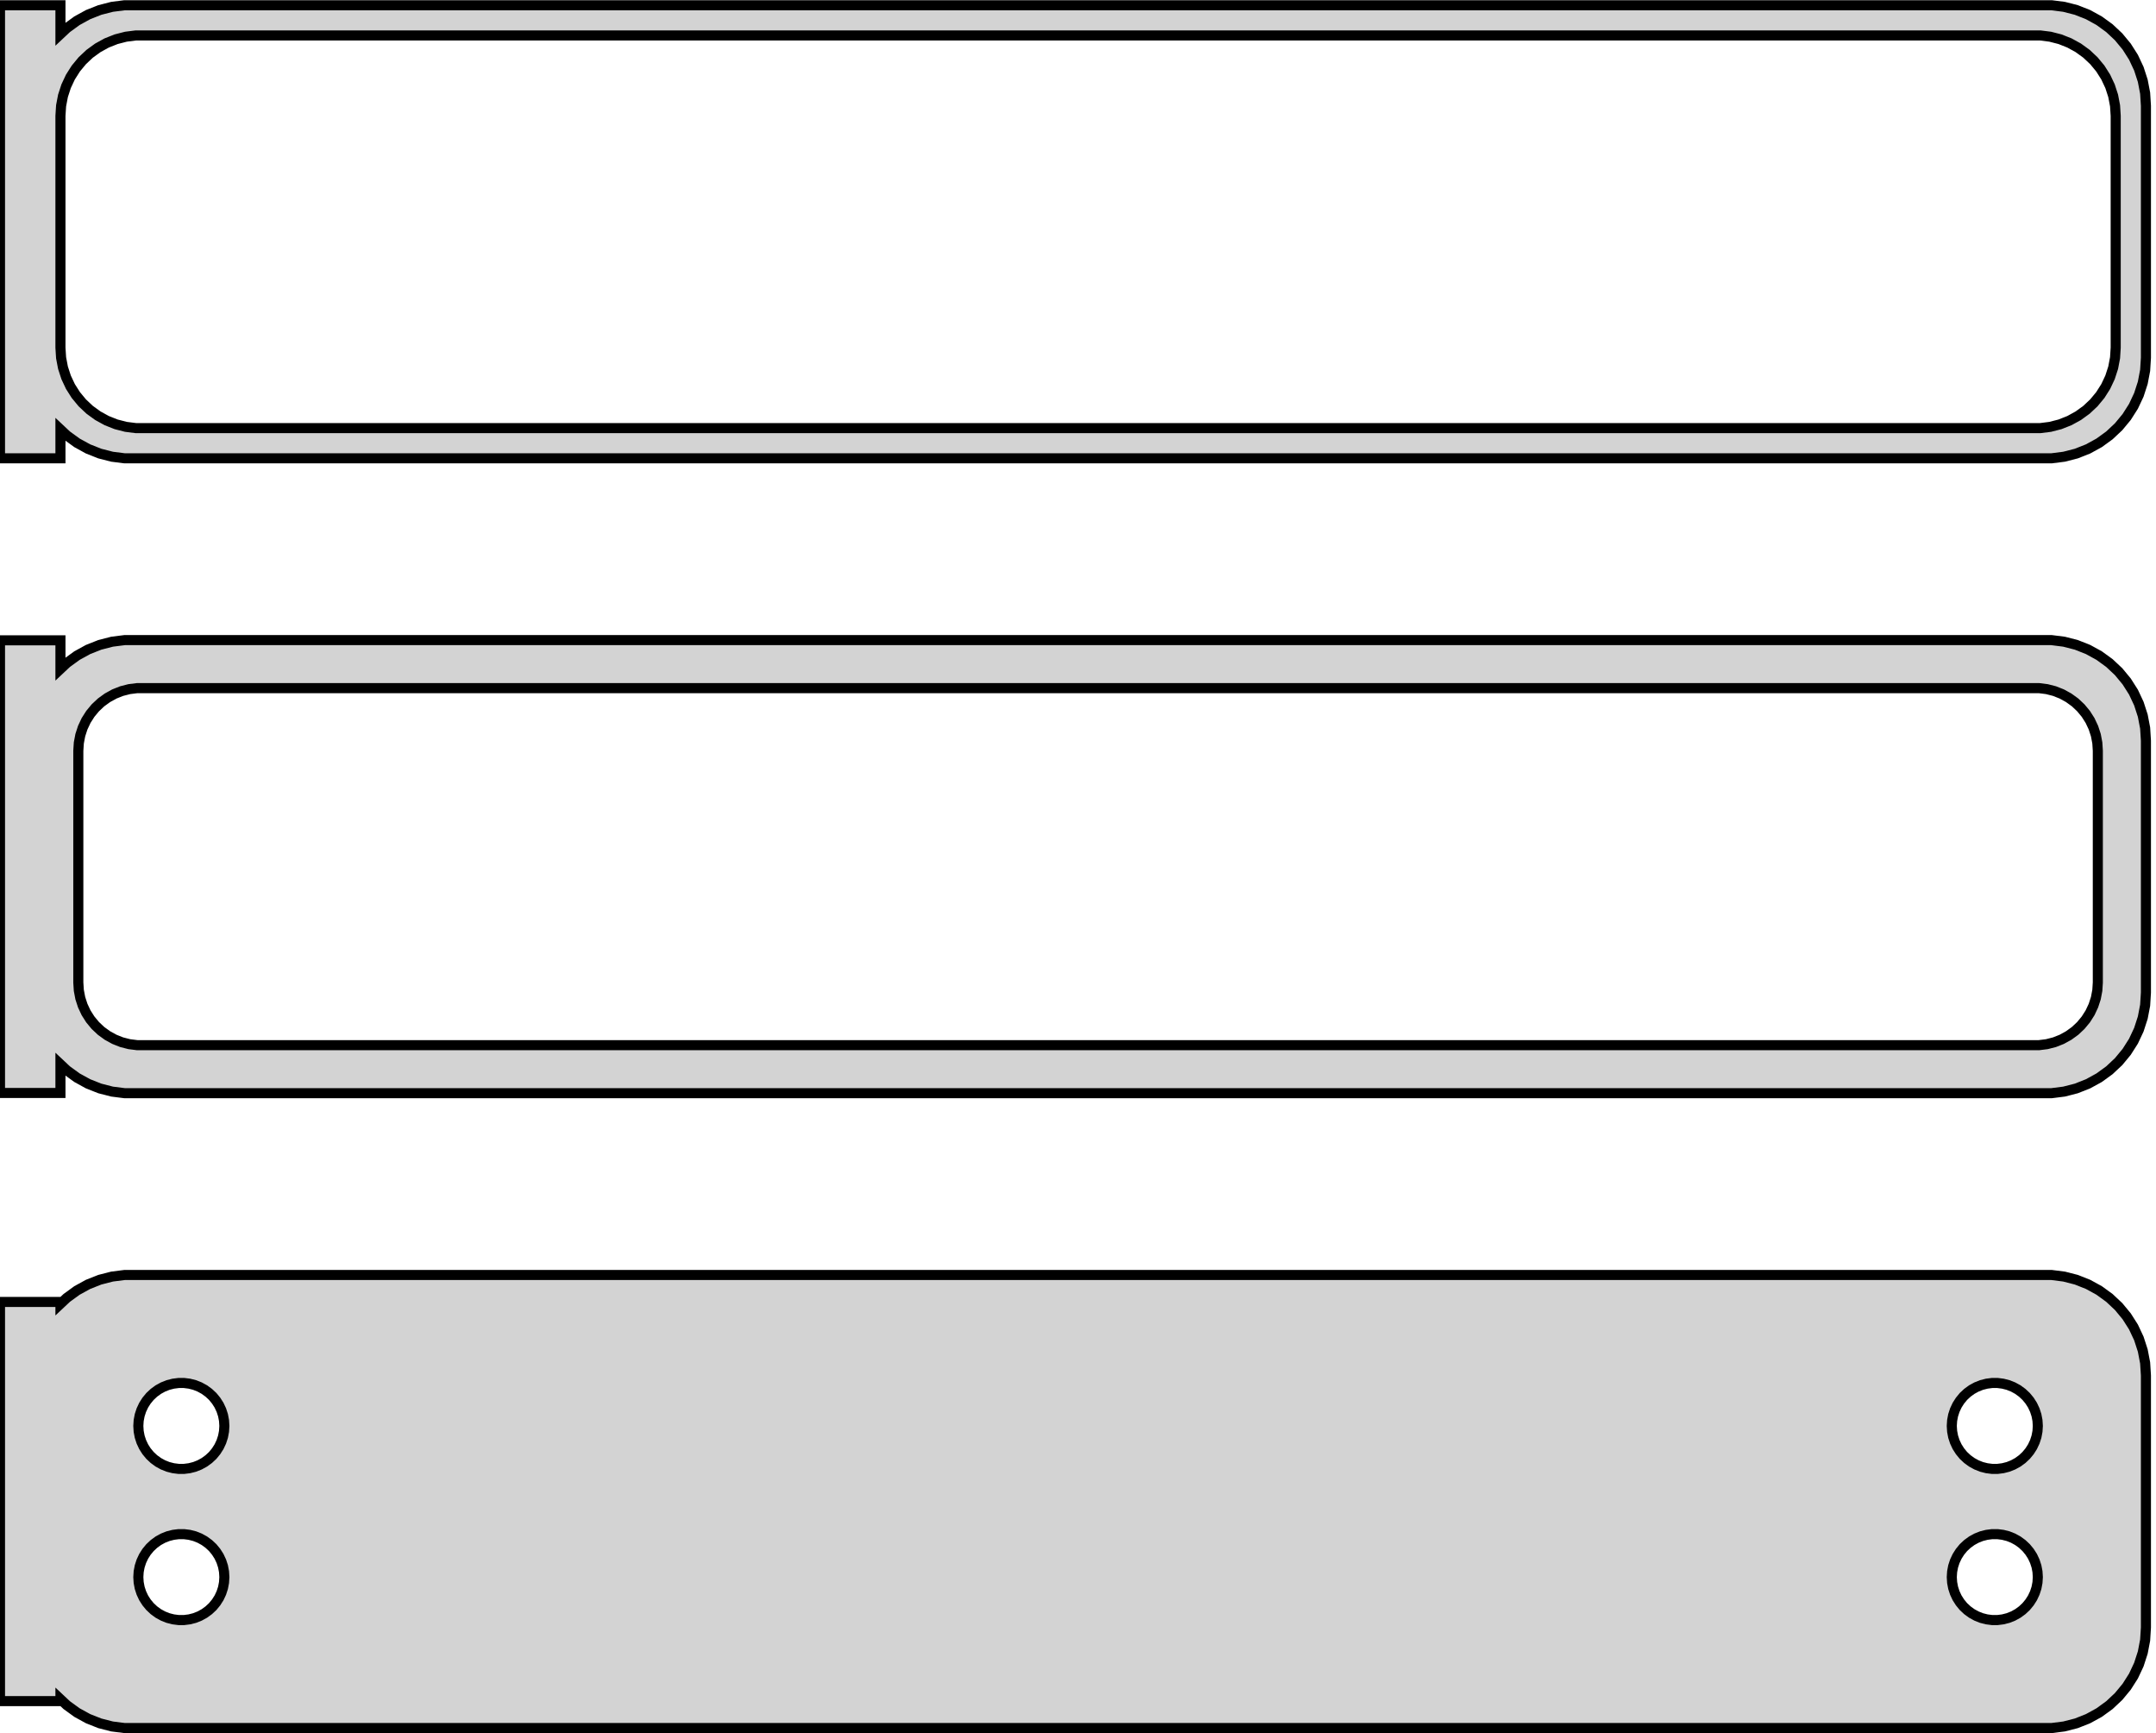 <?xml version="1.0" standalone="no"?>
<!DOCTYPE svg PUBLIC "-//W3C//DTD SVG 1.1//EN" "http://www.w3.org/Graphics/SVG/1.1/DTD/svg11.dtd">
<svg width="107mm" height="86mm" viewBox="-54 -169 107 86" xmlns="http://www.w3.org/2000/svg" version="1.1">
<title>OpenSCAD Model</title>
<path d="
M -51,-147.691 L -50.687,-147.397 L -50.179,-147.028 L -49.629,-146.726 L -49.045,-146.495 L -48.437,-146.339
 L -47.814,-146.26 L 47.814,-146.26 L 48.437,-146.339 L 49.045,-146.495 L 49.629,-146.726 L 50.179,-147.028
 L 50.687,-147.397 L 51.145,-147.827 L 51.545,-148.311 L 51.882,-148.841 L 52.149,-149.409 L 52.343,-150.007
 L 52.461,-150.623 L 52.5,-151.25 L 52.5,-163.75 L 52.461,-164.377 L 52.343,-164.993 L 52.149,-165.591
 L 51.882,-166.159 L 51.545,-166.689 L 51.145,-167.173 L 50.687,-167.603 L 50.179,-167.972 L 49.629,-168.274
 L 49.045,-168.505 L 48.437,-168.661 L 47.814,-168.74 L -47.814,-168.74 L -48.437,-168.661 L -49.045,-168.505
 L -49.629,-168.274 L -50.179,-167.972 L -50.687,-167.603 L -51,-167.309 L -51,-168.74 L -54,-168.74
 L -54,-146.26 L -51,-146.26 z
M -47.251,-147.758 L -47.749,-147.821 L -48.236,-147.946 L -48.703,-148.131 L -49.143,-148.373 L -49.55,-148.668
 L -49.916,-149.012 L -50.236,-149.399 L -50.505,-149.823 L -50.719,-150.278 L -50.874,-150.755 L -50.968,-151.249
 L -51,-151.75 L -51,-163.25 L -50.968,-163.751 L -50.874,-164.245 L -50.719,-164.722 L -50.505,-165.177
 L -50.236,-165.601 L -49.916,-165.988 L -49.55,-166.332 L -49.143,-166.627 L -48.703,-166.869 L -48.236,-167.054
 L -47.749,-167.179 L -47.251,-167.242 L 47.251,-167.242 L 47.749,-167.179 L 48.236,-167.054 L 48.703,-166.869
 L 49.143,-166.627 L 49.55,-166.332 L 49.916,-165.988 L 50.236,-165.601 L 50.505,-165.177 L 50.719,-164.722
 L 50.874,-164.245 L 50.968,-163.751 L 51,-163.25 L 51,-151.75 L 50.968,-151.249 L 50.874,-150.755
 L 50.719,-150.278 L 50.505,-149.823 L 50.236,-149.399 L 49.916,-149.012 L 49.55,-148.668 L 49.143,-148.373
 L 48.703,-148.131 L 48.236,-147.946 L 47.749,-147.821 L 47.251,-147.758 z
M 48.437,-114.839 L 49.045,-114.995 L 49.629,-115.226 L 50.179,-115.528 L 50.687,-115.897 L 51.145,-116.327
 L 51.545,-116.811 L 51.882,-117.341 L 52.149,-117.909 L 52.343,-118.507 L 52.461,-119.123 L 52.5,-119.75
 L 52.5,-132.25 L 52.461,-132.877 L 52.343,-133.493 L 52.149,-134.091 L 51.882,-134.659 L 51.545,-135.189
 L 51.145,-135.673 L 50.687,-136.103 L 50.179,-136.472 L 49.629,-136.774 L 49.045,-137.005 L 48.437,-137.161
 L 47.814,-137.24 L -47.814,-137.24 L -48.437,-137.161 L -49.045,-137.005 L -49.629,-136.774 L -50.179,-136.472
 L -50.687,-136.103 L -51,-135.809 L -51,-137.229 L -54,-137.229 L -54,-114.771 L -51,-114.771
 L -51,-116.191 L -50.687,-115.897 L -50.179,-115.528 L -49.629,-115.226 L -49.045,-114.995 L -48.437,-114.839
 L -47.814,-114.76 L 47.814,-114.76 z
M -47.195,-117.143 L -47.583,-117.192 L -47.962,-117.289 L -48.325,-117.433 L -48.668,-117.622 L -48.984,-117.851
 L -49.269,-118.119 L -49.518,-118.42 L -49.728,-118.75 L -49.894,-119.104 L -50.015,-119.476 L -50.088,-119.86
 L -50.113,-120.25 L -50.113,-131.75 L -50.088,-132.14 L -50.015,-132.524 L -49.894,-132.896 L -49.728,-133.25
 L -49.518,-133.58 L -49.269,-133.881 L -48.984,-134.149 L -48.668,-134.378 L -48.325,-134.567 L -47.962,-134.711
 L -47.583,-134.808 L -47.195,-134.857 L 47.195,-134.857 L 47.583,-134.808 L 47.962,-134.711 L 48.325,-134.567
 L 48.668,-134.378 L 48.984,-134.149 L 49.269,-133.881 L 49.518,-133.58 L 49.728,-133.25 L 49.894,-132.896
 L 50.015,-132.524 L 50.088,-132.14 L 50.113,-131.75 L 50.113,-120.25 L 50.088,-119.86 L 50.015,-119.476
 L 49.894,-119.104 L 49.728,-118.75 L 49.518,-118.42 L 49.269,-118.119 L 48.984,-117.851 L 48.668,-117.622
 L 48.325,-117.433 L 47.962,-117.289 L 47.583,-117.192 L 47.195,-117.143 z
M 48.437,-83.339 L 49.045,-83.495 L 49.629,-83.726 L 50.179,-84.028 L 50.687,-84.397 L 51.145,-84.827
 L 51.545,-85.311 L 51.882,-85.841 L 52.149,-86.409 L 52.343,-87.007 L 52.461,-87.623 L 52.5,-88.25
 L 52.5,-100.75 L 52.461,-101.377 L 52.343,-101.993 L 52.149,-102.591 L 51.882,-103.159 L 51.545,-103.689
 L 51.145,-104.173 L 50.687,-104.603 L 50.179,-104.972 L 49.629,-105.274 L 49.045,-105.505 L 48.437,-105.661
 L 47.814,-105.74 L -47.814,-105.74 L -48.437,-105.661 L -49.045,-105.505 L -49.629,-105.274 L -50.179,-104.972
 L -50.687,-104.603 L -51,-104.309 L -51,-104.403 L -54,-104.403 L -54,-84.597 L -51,-84.597
 L -51,-84.691 L -50.687,-84.397 L -50.179,-84.028 L -49.629,-83.726 L -49.045,-83.495 L -48.437,-83.339
 L -47.814,-83.26 L 47.814,-83.26 z
M 44.866,-96.119 L 44.6,-96.153 L 44.34,-96.219 L 44.091,-96.318 L 43.856,-96.447 L 43.639,-96.605
 L 43.443,-96.788 L 43.273,-96.995 L 43.129,-97.221 L 43.015,-97.464 L 42.932,-97.719 L 42.882,-97.982
 L 42.865,-98.25 L 42.882,-98.518 L 42.932,-98.781 L 43.015,-99.036 L 43.129,-99.279 L 43.273,-99.505
 L 43.443,-99.712 L 43.639,-99.895 L 43.856,-100.053 L 44.091,-100.182 L 44.34,-100.281 L 44.6,-100.347
 L 44.866,-100.381 L 45.134,-100.381 L 45.4,-100.347 L 45.66,-100.281 L 45.909,-100.182 L 46.144,-100.053
 L 46.361,-99.895 L 46.556,-99.712 L 46.727,-99.505 L 46.871,-99.279 L 46.985,-99.036 L 47.068,-98.781
 L 47.118,-98.518 L 47.135,-98.25 L 47.118,-97.982 L 47.068,-97.719 L 46.985,-97.464 L 46.871,-97.221
 L 46.727,-96.995 L 46.556,-96.788 L 46.361,-96.605 L 46.144,-96.447 L 45.909,-96.318 L 45.66,-96.219
 L 45.4,-96.153 L 45.134,-96.119 z
M -45.134,-96.119 L -45.4,-96.153 L -45.66,-96.219 L -45.909,-96.318 L -46.144,-96.447 L -46.361,-96.605
 L -46.556,-96.788 L -46.727,-96.995 L -46.871,-97.221 L -46.985,-97.464 L -47.068,-97.719 L -47.118,-97.982
 L -47.135,-98.25 L -47.118,-98.518 L -47.068,-98.781 L -46.985,-99.036 L -46.871,-99.279 L -46.727,-99.505
 L -46.556,-99.712 L -46.361,-99.895 L -46.144,-100.053 L -45.909,-100.182 L -45.66,-100.281 L -45.4,-100.347
 L -45.134,-100.381 L -44.866,-100.381 L -44.6,-100.347 L -44.34,-100.281 L -44.091,-100.182 L -43.856,-100.053
 L -43.639,-99.895 L -43.443,-99.712 L -43.273,-99.505 L -43.129,-99.279 L -43.015,-99.036 L -42.932,-98.781
 L -42.882,-98.518 L -42.865,-98.25 L -42.882,-97.982 L -42.932,-97.719 L -43.015,-97.464 L -43.129,-97.221
 L -43.273,-96.995 L -43.443,-96.788 L -43.639,-96.605 L -43.856,-96.447 L -44.091,-96.318 L -44.34,-96.219
 L -44.6,-96.153 L -44.866,-96.119 z
M 44.866,-88.619 L 44.6,-88.653 L 44.34,-88.719 L 44.091,-88.818 L 43.856,-88.947 L 43.639,-89.105
 L 43.443,-89.288 L 43.273,-89.495 L 43.129,-89.721 L 43.015,-89.964 L 42.932,-90.219 L 42.882,-90.482
 L 42.865,-90.75 L 42.882,-91.018 L 42.932,-91.281 L 43.015,-91.536 L 43.129,-91.779 L 43.273,-92.005
 L 43.443,-92.212 L 43.639,-92.395 L 43.856,-92.553 L 44.091,-92.682 L 44.34,-92.781 L 44.6,-92.847
 L 44.866,-92.881 L 45.134,-92.881 L 45.4,-92.847 L 45.66,-92.781 L 45.909,-92.682 L 46.144,-92.553
 L 46.361,-92.395 L 46.556,-92.212 L 46.727,-92.005 L 46.871,-91.779 L 46.985,-91.536 L 47.068,-91.281
 L 47.118,-91.018 L 47.135,-90.75 L 47.118,-90.482 L 47.068,-90.219 L 46.985,-89.964 L 46.871,-89.721
 L 46.727,-89.495 L 46.556,-89.288 L 46.361,-89.105 L 46.144,-88.947 L 45.909,-88.818 L 45.66,-88.719
 L 45.4,-88.653 L 45.134,-88.619 z
M -45.134,-88.619 L -45.4,-88.653 L -45.66,-88.719 L -45.909,-88.818 L -46.144,-88.947 L -46.361,-89.105
 L -46.556,-89.288 L -46.727,-89.495 L -46.871,-89.721 L -46.985,-89.964 L -47.068,-90.219 L -47.118,-90.482
 L -47.135,-90.75 L -47.118,-91.018 L -47.068,-91.281 L -46.985,-91.536 L -46.871,-91.779 L -46.727,-92.005
 L -46.556,-92.212 L -46.361,-92.395 L -46.144,-92.553 L -45.909,-92.682 L -45.66,-92.781 L -45.4,-92.847
 L -45.134,-92.881 L -44.866,-92.881 L -44.6,-92.847 L -44.34,-92.781 L -44.091,-92.682 L -43.856,-92.553
 L -43.639,-92.395 L -43.443,-92.212 L -43.273,-92.005 L -43.129,-91.779 L -43.015,-91.536 L -42.932,-91.281
 L -42.882,-91.018 L -42.865,-90.75 L -42.882,-90.482 L -42.932,-90.219 L -43.015,-89.964 L -43.129,-89.721
 L -43.273,-89.495 L -43.443,-89.288 L -43.639,-89.105 L -43.856,-88.947 L -44.091,-88.818 L -44.34,-88.719
 L -44.6,-88.653 L -44.866,-88.619 z
" stroke="black" fill="lightgray" stroke-width="0.5"/>
</svg>

